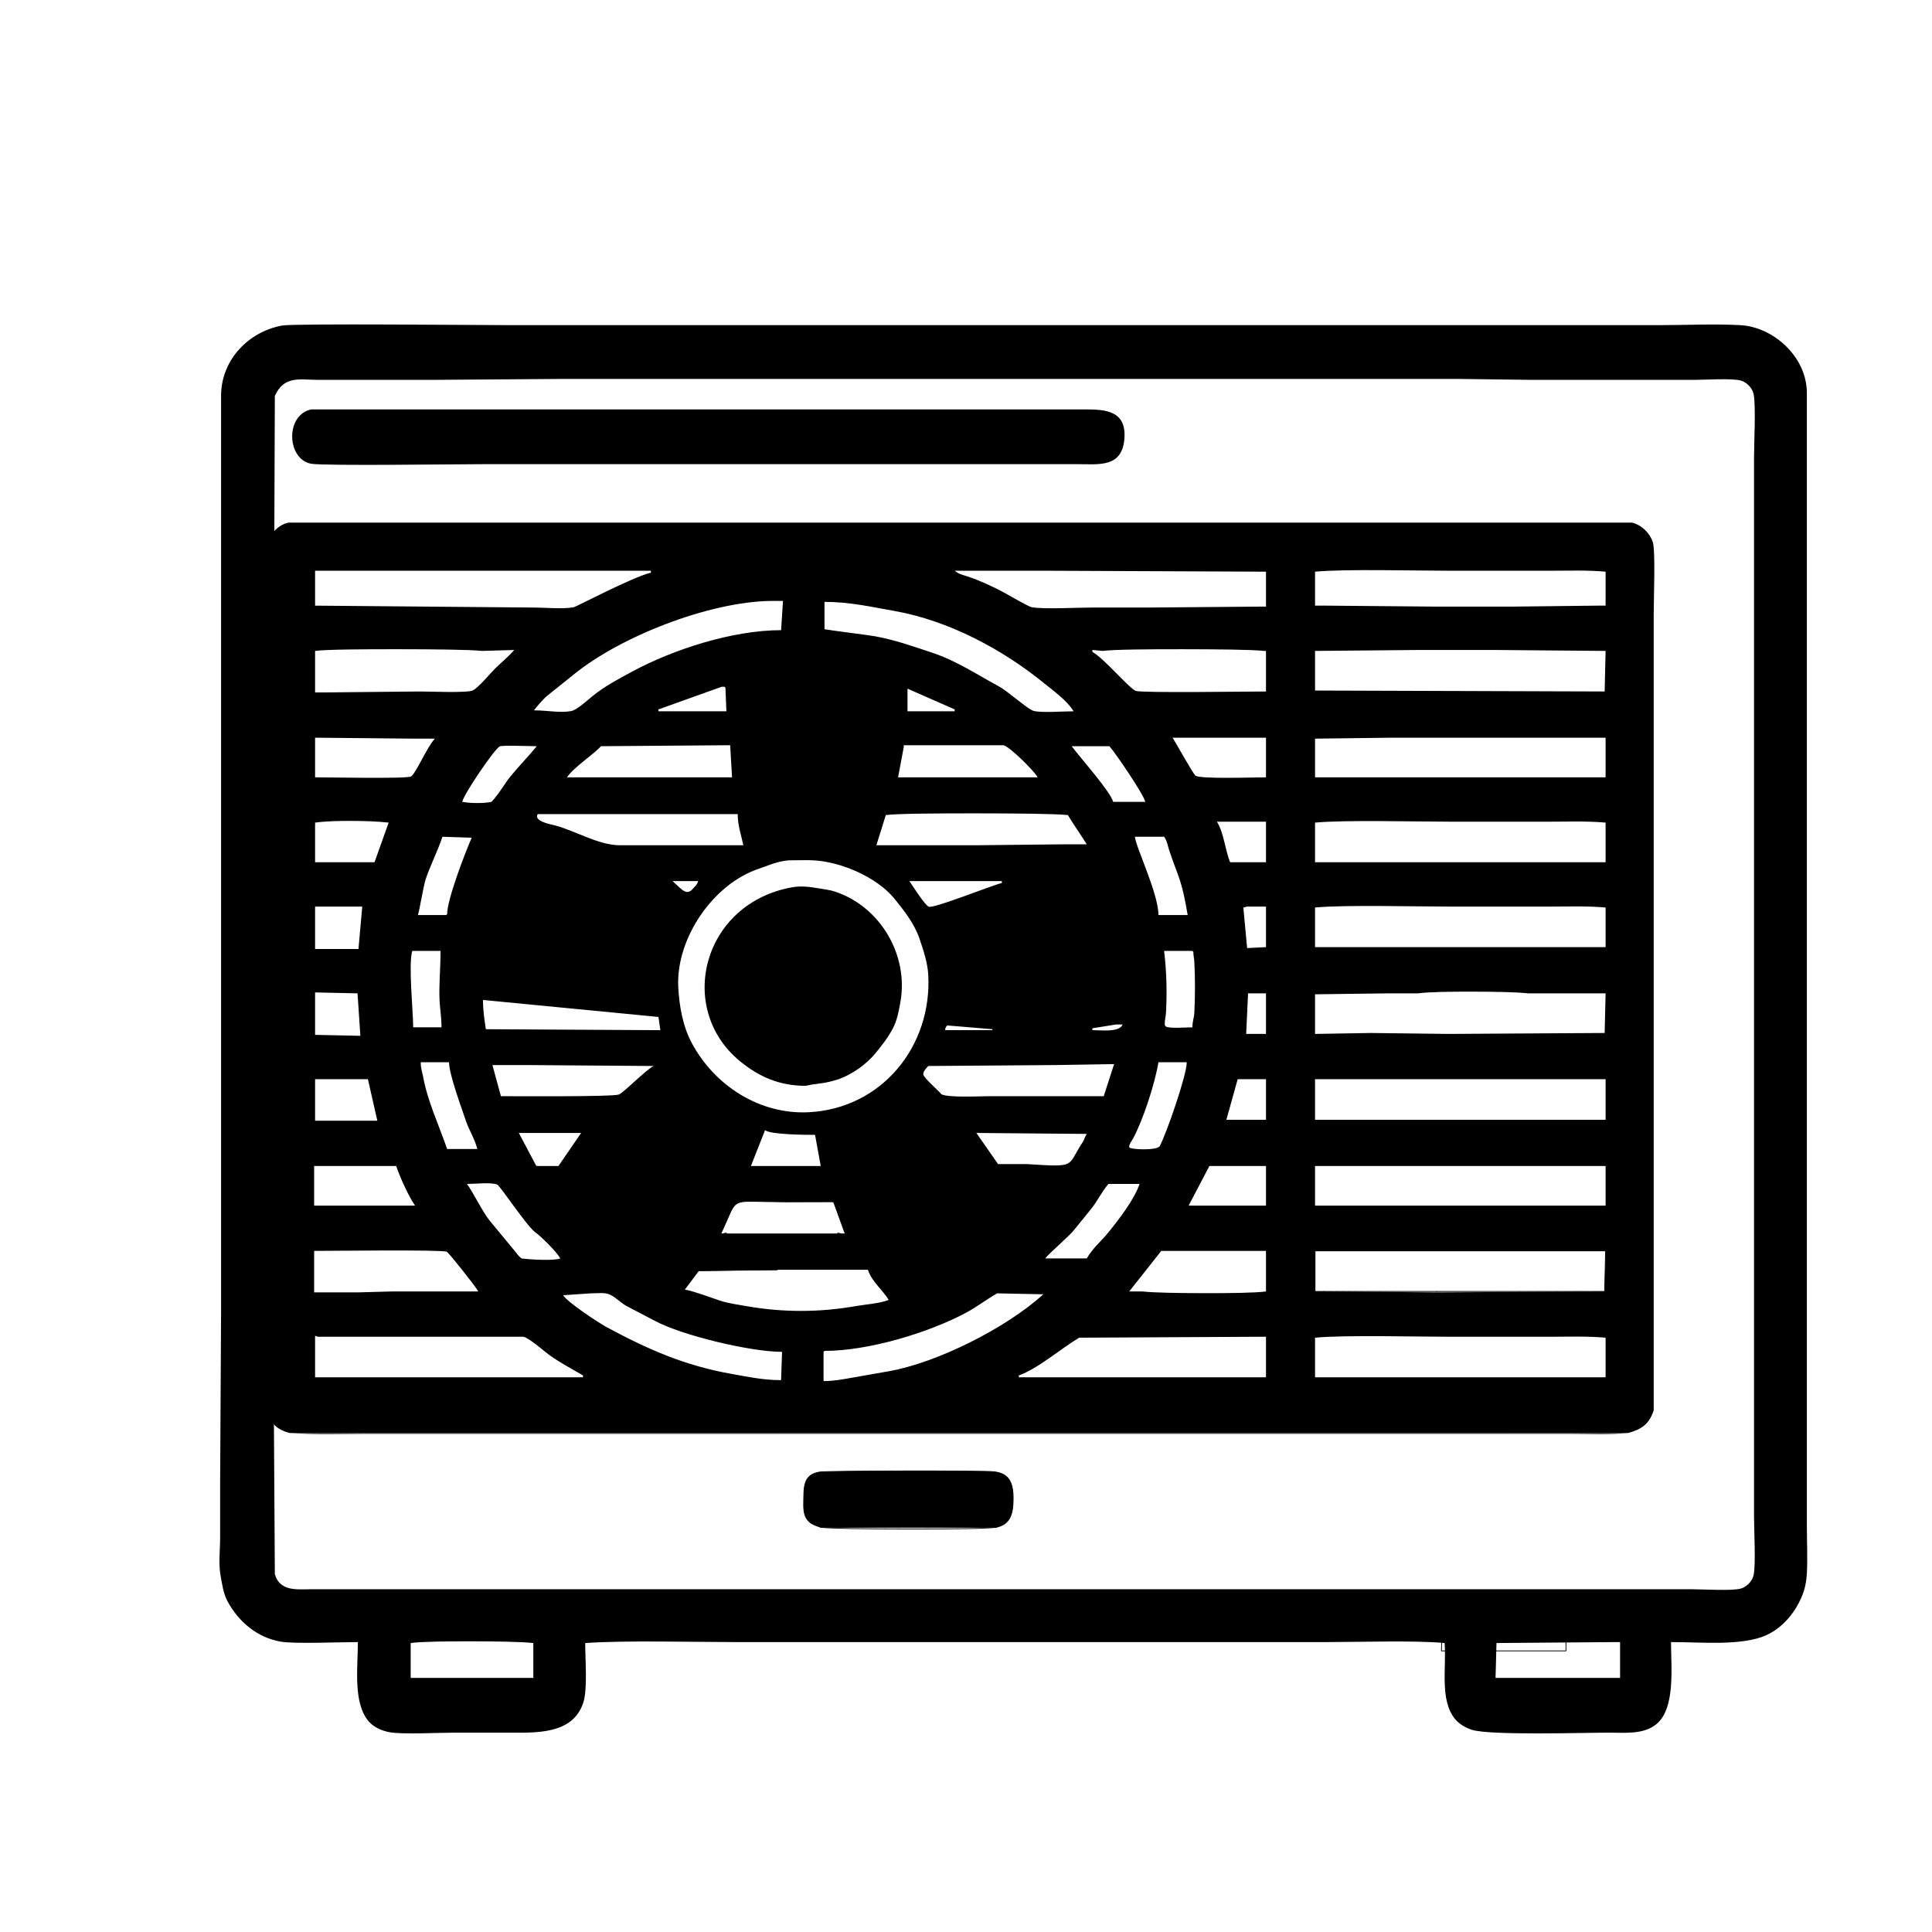 <?xml version="1.0" encoding="UTF-8" standalone="no"?>
<!DOCTYPE svg PUBLIC "-//W3C//DTD SVG 1.1//EN" "http://www.w3.org/Graphics/SVG/1.1/DTD/svg11.dtd">
<svg width="100%" height="100%" viewBox="0 0 500 500" version="1.1" xmlns="http://www.w3.org/2000/svg" xmlns:xlink="http://www.w3.org/1999/xlink" xml:space="preserve" xmlns:serif="http://www.serif.com/" style="fill-rule:evenodd;clip-rule:evenodd;stroke-linejoin:round;stroke-miterlimit:2;">
    <g transform="matrix(1,0,0,-1,0,500)">
        <g transform="matrix(1,0,0,1,55.798,50.398)">
            <path d="M76.488,365.453L373.363,365.453C380.41,365.453 387.568,365.823 394.604,365.453C403.083,365.007 411.816,357.319 411.816,347.875L411.816,54.784C411.816,50.653 412.033,46.457 411.816,42.333C411.74,40.898 411.464,39.132 411.01,37.768C409.289,32.606 405.252,27.645 399.95,25.878C393.507,23.73 384.196,24.633 376.659,24.633C376.659,18.228 377.869,7.478 372.875,3.393C369.529,0.655 364.715,1.195 360.668,1.195C354.093,1.195 329.638,0.422 325.048,1.952C323.464,2.48 321.818,3.431 320.751,4.735C316.755,9.619 318.566,18.034 318.066,24.389C310.411,25.11 295.803,24.633 287.67,24.633L134.35,24.633C123.321,24.633 106.37,25.108 95.653,24.389C95.653,20.003 96.297,12.379 95.141,8.91C92.356,0.555 82.647,1.195 75.512,1.195L61.84,1.195C57.872,1.195 48.432,0.704 45.092,1.293C43.029,1.657 40.852,2.596 39.501,4.247C35.549,9.078 36.816,18.113 36.816,24.633C31.931,24.633 20.378,24.123 16.796,24.755C10.74,25.824 5.93,29.903 3.075,35.204C2,37.201 1.657,39.74 1.269,41.942C0.728,45.008 1.171,48.5 1.171,51.61L1.171,65.648L1.415,110.082L1.415,347.143C1.415,356.634 8.731,363.85 17.26,365.356C20.492,365.926 68.842,365.453 76.488,365.453ZM55.858,351.293L26.684,351.293C21.89,351.293 17.781,352.531 15.331,347.143L15.087,281.713L15.087,82.494L15.209,62.353L15.331,42.211C16.618,37.654 21.217,38.305 24.486,38.305L382.152,38.305C384.885,38.305 392.723,37.808 394.872,38.524C395.762,38.821 396.558,39.445 397.143,40.16C397.598,40.717 397.946,41.455 398.07,42.162C398.608,45.207 398.144,53.403 398.144,56.981L398.144,331.151C398.144,334.931 398.624,344.297 398.07,347.436C397.946,348.143 397.598,348.881 397.143,349.438C396.558,350.153 395.762,350.777 394.872,351.073C392.776,351.772 385.29,351.293 382.641,351.293L340.771,351.293L321.483,351.537L90.038,351.537L55.858,351.293ZM50.487,24.389L50.487,15.356L82.226,15.356L82.226,24.389C79.082,24.729 72.61,24.819 66.178,24.829C59.747,24.838 53.356,24.768 50.487,24.389ZM331.493,24.389L331.249,15.356L363.476,15.356L363.476,24.633L362.499,24.633L331.493,24.389Z" style="fill-rule:nonzero;"/>
        </g>
        <g transform="matrix(1,0,0,1,73.951,127.827)">
            <path d="M1,1.324L347.436,1.324C342.362,0.787 337.459,1.08 332.665,1.08L20.653,1.08C14.259,1.08 7.791,0.801 1,1.324Z" style="fill:url(#_Linear1);fill-rule:nonzero;"/>
        </g>
        <g transform="matrix(1,0,0,1,74.617,378.692)">
            <path d="M5.95,15.351L205.047,15.351C210.392,15.351 216.793,15.631 216.399,8.149C215.975,0.101 209.77,1.191 203.826,1.191L51.482,1.191C44.968,1.191 9.251,0.702 5.925,1.289C-0.381,2.402 -0.906,13.924 5.95,15.351Z" style="fill-rule:nonzero;"/>
        </g>
        <g transform="matrix(1,0,0,1,206.981,103.736)">
            <path d="M5.153,15.307C7.02,15.636 47.413,15.689 50.197,15.38C54.415,14.911 55.226,12.18 55.226,8.446C55.226,5.44 54.912,1.917 50.832,1L5.422,1C3.841,1.546 2.863,1.889 2.052,2.88C0.738,4.487 1.027,6.764 1.027,8.69C1.027,11.968 1.326,14.631 5.153,15.307Z" style="fill-rule:nonzero;"/>
        </g>
        <g transform="matrix(1,0,0,1,67.817,128.15)">
            <path d="M1.03,12.841L1.03,224.022C1.03,228.173 0.486,232.321 4.009,235.204C4.652,235.73 5.541,236.321 6.89,236.596L354.546,236.596C357.211,235.929 359.19,233.773 359.917,231.591C360.649,229.395 360.161,216.988 360.161,213.158L360.161,6.859C358.997,3.354 357.182,1.992 353.569,1L7.134,1C0.703,2.608 1.03,7.785 1.03,12.841ZM13.726,215.111L69.878,214.623C73.645,214.623 77.607,214.156 80.669,214.696C81.28,214.804 95.676,222.415 100.64,223.656L100.64,224.145L13.726,224.145L13.726,215.111ZM182.549,222.68C185.65,221.646 189.002,220.125 191.875,218.578C193.121,217.907 198.305,214.858 199.224,214.696C202.384,214.139 210.932,214.623 215.142,214.623L229.79,214.623L259.331,214.867L259.819,214.867L259.819,223.9L202.935,224.145L179.253,224.145C180.355,223.227 181.547,223.014 182.549,222.68ZM272.515,223.9L272.515,215.111L275.689,215.111L302.788,214.867L324.273,214.867L345.513,215.111L347.71,215.111L347.71,223.9C342.861,224.326 338.365,224.145 333.916,224.145L307.061,224.145C298.509,224.145 280.215,224.625 272.515,223.9ZM131.646,216.332C115.519,216.088 92.599,207.057 80.571,197.216C78.287,195.346 75.947,193.543 73.662,191.674C72.835,190.997 70.954,188.811 70.366,188.012C73.889,188.012 77.04,187.301 79.961,187.816C81.485,188.085 84.171,190.595 85.43,191.625C88.543,194.172 92.32,196.18 95.83,198.07C106.441,203.784 121.769,208.764 134.331,208.764L134.819,216.332L131.646,216.332ZM145.562,216.088L145.562,209.008C146.827,208.746 156.702,207.523 158.526,207.201C163.654,206.296 168.611,204.539 173.516,202.904C179.709,200.84 185.035,197.265 190.703,194.213C192.871,193.046 198.092,188.397 199.541,187.914C201.363,187.307 207.274,187.768 210.015,187.768C208.477,190.449 204.663,193.179 202.593,194.872C191.66,203.817 177.665,211.263 163.604,213.744C157.73,214.781 152.066,216.088 145.562,216.088ZM13.726,203.393L13.726,192.65L16.167,192.65L40.825,192.895C43.631,192.895 53.225,192.463 54.57,193.188C56.163,194.045 58.938,197.457 60.357,198.876C61.247,199.767 64.585,202.655 65.239,203.637L56.939,203.393C53.715,203.737 44.357,203.826 35.068,203.834C25.779,203.842 16.559,203.769 13.726,203.393ZM214.898,203.148C218.105,201.287 224.502,193.591 226.152,193.041C227.828,192.483 255.152,192.895 259.819,192.895L259.819,203.393L259.331,203.393C256.134,203.736 247.136,203.824 238.203,203.832C229.271,203.84 220.404,203.768 217.583,203.393L214.898,203.637L214.898,203.148ZM272.515,203.393L272.515,193.139L347.466,192.895L347.71,203.393L319.146,203.637L299.37,203.637L285.943,203.515L272.515,203.393ZM118.95,194.115L102.593,188.256L102.593,187.768L120.171,187.768L119.927,193.871L119.683,194.115L118.95,194.115ZM167.046,193.627L167.046,187.768L179.253,187.768L179.253,188.256L167.046,193.627ZM13.726,170.678C17.346,170.678 37.367,170.271 38.53,170.897C39.785,171.573 42.72,178.623 44.732,180.688L39.605,180.688L26.909,180.81L14.214,180.932L13.726,180.932L13.726,170.678ZM241.582,171.117C242.72,170.186 256.834,170.678 259.819,170.678L259.819,180.932L235.65,180.932C236.893,178.948 240.869,171.701 241.582,171.117ZM272.515,180.688L272.515,170.678L347.71,170.678L347.71,180.932L292.046,180.932L282.28,180.81L272.515,180.688ZM51.812,164.33C53.349,164.07 54.501,164.032 55.654,164.028C56.806,164.024 57.958,164.054 59.38,164.33C61.449,166.532 62.692,168.962 64.336,170.971C66.437,173.538 68.767,175.895 71.099,178.734C69.157,178.734 62.186,179.026 61.504,178.686C60.142,178.004 52.184,166.304 51.812,164.33ZM87.7,178.734C86.014,176.729 80.673,173.321 78.911,170.678L121.636,170.678L121.148,178.979L119.927,178.979L103.814,178.856L87.7,178.734ZM166.069,178.49L164.605,170.678L200.737,170.678C199.803,172.379 193.617,178.483 191.948,178.979L166.069,178.979L166.069,178.49ZM209.526,178.734C211.718,175.812 219.619,166.93 220.269,164.33L228.569,164.33C228.134,166.362 220.709,177.189 219.292,178.734L209.526,178.734ZM75.664,158.275C80.776,156.997 87.032,153.1 92.583,153.1L124.566,153.1C123.943,155.927 123.101,158.264 123.101,161.156L71.343,161.156C70.195,159.301 74.833,158.483 75.664,158.275ZM161.431,160.912L158.989,153.1L184.868,153.1L207.818,153.344L213.433,153.344C212.306,155.172 209.487,159.283 208.55,160.912C205.29,161.258 194.954,161.347 184.698,161.355C174.441,161.362 164.263,161.289 161.431,160.912ZM13.726,158.959L13.726,148.705L29.107,148.705L32.769,158.959C29.708,159.295 26.435,159.387 23.169,159.399C19.903,159.41 16.645,159.342 13.726,158.959ZM247.124,159.203C248.994,156.141 249.234,151.809 250.542,148.705L259.819,148.705L259.819,159.203L247.124,159.203ZM272.515,158.959L272.515,148.705L347.71,148.705L347.71,158.959C342.861,159.385 338.365,159.203 333.916,159.203L307.061,159.203C298.509,159.203 280.215,159.683 272.515,158.959ZM46.685,155.297C45.302,151.213 43.531,147.862 42.363,144.359C41.775,142.594 40.792,136.432 40.337,135.033L47.661,135.033L47.905,135.277C47.905,139.117 52.613,151.284 54.253,155.053L46.685,155.297ZM225.884,155.297C226.177,152.514 231.987,140.584 231.987,135.033L239.556,135.033C237.908,144.674 237.3,144.218 234.697,152.025C234.431,152.825 234.207,154.332 233.452,155.297L225.884,155.297ZM136.284,149.193C133.245,148.949 130.82,147.771 128.569,147.021C116.651,143.048 107.061,128.87 107.72,116.356C107.979,111.428 108.888,106.235 111.26,101.83C117.162,90.868 128.832,83.339 141.533,84.008C160.389,85 173.39,101.054 172.417,119.53C172.251,122.689 171.185,125.814 170.195,128.783C168.882,132.723 166.209,136.151 163.628,139.306C159.071,144.875 149.817,148.822 142.754,149.193C140.772,149.298 138.757,149.193 136.284,149.193ZM106.255,143.822C108.833,141.462 109.908,139.891 111.626,141.991C111.995,142.442 112.592,142.817 112.847,143.822L106.255,143.822ZM172.515,137.206C173.709,136.609 188.473,142.587 191.46,143.334L191.46,143.822L167.534,143.822C168.704,142.096 171.471,137.728 172.515,137.206ZM13.726,137.23L13.726,126.244L24.956,126.244L25.933,137.23L13.726,137.23ZM254.937,137.23L253.96,136.986L254.937,126.488L259.819,126.732L259.819,137.23L254.937,137.23ZM272.515,136.986L272.515,126.732L347.71,126.732L347.71,136.986C342.861,137.412 338.365,137.23 333.916,137.23L307.061,137.23C298.509,137.23 280.215,137.711 272.515,136.986ZM38.872,125.756C37.832,122.3 39.116,110.086 39.116,105.98L46.441,105.98C46.441,108.668 46.061,110.636 45.952,112.694C45.731,116.891 46.196,121.092 46.196,125.756L38.872,125.756ZM233.452,125.756C234.14,120.074 234.205,114.794 233.941,109.765C233.891,108.828 233.623,107.891 233.623,106.957C233.623,106.691 233.638,106.403 233.867,106.225C234.675,105.596 239.065,105.98 240.776,105.98C240.776,107.564 241.213,108.534 241.265,109.521C241.5,113.991 241.5,118.722 241.265,123.192C241.233,123.796 241.021,124.432 241.021,125.512L240.776,125.756L233.452,125.756ZM13.726,115.014L13.726,104.027L25.444,103.783L24.712,114.77L13.726,115.014ZM299.126,114.77L291.314,114.77L272.515,114.525L272.515,104.271L286.919,104.516L296.929,104.394L306.939,104.271L327.202,104.394L347.466,104.516L347.71,114.77L327.691,114.77C324.538,115.11 318.881,115.202 313.256,115.212C307.63,115.223 302.037,115.152 299.126,114.77ZM255.181,114.77L254.693,104.271L259.819,104.271L259.819,114.77L255.181,114.77ZM57.915,105.492L102.105,105.248L103.081,105.248L102.593,108.666L57.183,113.061C57.183,110.156 57.559,108.037 57.915,105.492ZM221.001,106.713L214.898,105.736L214.898,105.248C217.208,105.248 221.908,104.62 222.71,106.713L221.001,106.713ZM177.3,106.469C176.829,105.876 176.812,105.75 176.812,105.248L189.019,105.248L189.019,105.492L177.3,106.469ZM41.069,96.947C41.069,95.233 41.482,94.327 41.631,93.48C42.782,86.96 45.621,81.073 47.905,74.486L55.718,74.486C54.966,77.332 53.55,79.404 52.788,81.688C51.784,84.7 48.394,93.773 48.394,96.947L41.069,96.947ZM231.987,96.947C231.011,91.09 227.921,81.844 225.444,77.245C225.165,76.727 224.243,75.527 224.443,74.926C224.646,74.32 231.684,74.045 232.329,75.243C233.964,78.279 239.312,93.503 239.312,96.947L231.987,96.947ZM205.376,96.215L188.897,96.093L172.417,95.971C171.67,95.222 171.037,94.414 171.148,93.749C171.295,92.865 174.902,89.768 175.835,88.646C177.689,87.72 186.011,88.158 188.164,88.158L217.827,88.158L220.513,96.459L205.376,96.215ZM61.821,88.158C66.246,88.158 90.531,87.987 92.29,88.573C93.575,89.002 99.28,94.988 101.372,95.971L84.893,96.093L68.413,96.215L59.624,96.215L61.821,88.158ZM13.726,92.553L13.726,81.811L29.839,81.811L27.398,92.553L13.726,92.553ZM252.495,92.553L249.566,82.055L259.819,82.055L259.819,92.553L252.495,92.553ZM272.515,82.055L347.71,82.055L347.71,92.553L272.515,92.553L272.515,82.055ZM130.181,79.369L126.519,70.092L144.585,70.092L143.12,78.148C140.776,78.148 131.508,78.202 130.181,79.369ZM66.46,78.637L70.855,70.336L71.099,70.092L76.714,70.092L82.573,78.637L66.46,78.637ZM190.484,70.58L198.052,70.58C211.115,69.744 208.164,69.941 212.432,76.342C212.746,76.812 212.913,77.633 213.433,78.393L185.357,78.637L184.868,78.637L190.484,70.58ZM13.482,70.092L13.482,59.838L39.605,59.838C38.036,62.003 35.564,67.47 34.722,70.092L13.482,70.092ZM245.171,70.092L239.8,59.838L259.819,59.838L259.819,70.092L245.171,70.092ZM272.515,70.092L272.515,59.838L347.71,59.838L347.71,70.092L272.515,70.092ZM58.965,55.883C61.125,53.243 63.324,50.636 65.484,47.997C65.89,47.5 66.372,46.713 67.193,46.166C69.33,45.876 75.401,45.509 77.202,46.166C76.3,47.815 72.102,52.008 70.61,53.002C68.139,55.039 61.583,65.053 60.82,65.307C58.982,65.919 55.54,65.453 53.032,65.453C54.715,63.163 56.993,58.293 58.965,55.883ZM219.048,65.453C217.126,63.169 216.109,60.871 214.605,59.032C213.066,57.151 211.554,55.249 210.015,53.368C208.785,51.865 203.412,47.247 202.691,46.166L213.433,46.166C214.946,48.808 217.17,50.639 218.804,52.636C221.378,55.782 225.694,61.268 227.105,65.453L219.048,65.453ZM118.706,52.514L150.933,52.514L148.003,60.57L147.759,60.814L135.552,60.814C120.045,60.814 123.578,62.745 118.706,52.514ZM13.482,37.377L24.712,37.377L29.107,37.499L33.501,37.621L55.962,37.621C55.172,39.087 48.371,47.596 47.808,47.899C46.748,48.47 17.742,48.119 13.482,48.119L13.482,37.377ZM224.419,37.621L227.837,37.621C231,37.28 237.524,37.189 244.008,37.179C250.491,37.17 256.934,37.241 259.819,37.621L259.819,48.119L232.72,48.119L224.419,37.621ZM272.515,37.621L274.712,37.621L289.36,37.499L304.009,37.377L325.737,37.499L347.466,37.621L347.71,48.119L272.515,48.119L272.515,37.621ZM113.091,42.992L109.429,38.109C111.891,37.658 116.314,35.985 118.438,35.277C120.648,34.54 123.02,34.239 125.298,33.837C134.83,32.155 144.298,32.178 153.838,33.861C155.951,34.234 159.834,34.503 162.163,35.424C160.708,37.972 157.84,40.049 156.792,43.236L133.355,43.236L113.091,42.992ZM85.015,37.133L77.935,36.645C78.906,34.883 87.358,29.364 89.116,28.417C99.914,22.603 109.401,18.418 121.636,16.259C125.693,15.543 129.694,14.672 134.331,14.672L134.575,21.996C126.269,21.996 108.56,26.305 101.69,30.004C99.247,31.319 96.759,32.546 94.317,33.861C92.734,34.713 91.303,36.396 89.605,36.962C88.361,37.376 86.8,37.133 85.015,37.133ZM190.239,37.133C187.253,35.396 184.897,33.571 182.354,32.201C172.652,26.977 157.044,22.24 145.562,22.24L145.318,21.996L145.318,14.428C148.046,14.428 150.341,14.891 152.422,15.258C155.677,15.832 158.934,16.393 162.188,16.967C174.715,19.178 192.525,28.116 202.202,36.889L190.239,37.133ZM13.726,26.146L13.726,15.404L83.062,15.404L83.062,15.893C79.616,17.9 75.926,19.833 73.223,22.045C72.244,22.846 69.077,25.506 67.681,25.902L14.458,25.902L13.726,26.146ZM211.48,25.658C207.056,23.049 200.569,17.496 195.855,15.893L195.855,15.404L259.819,15.404L259.819,25.902L259.087,25.902L235.283,25.78L211.48,25.658ZM272.515,25.658L272.515,15.404L347.71,15.404L347.71,25.658C342.861,26.084 338.365,25.902 333.916,25.902L307.061,25.902C298.509,25.902 280.215,26.383 272.515,25.658Z" style="fill-rule:nonzero;"/>
        </g>
        <g transform="matrix(1,0,0,1,181.353,217.994)">
            <path d="M34.784,51.244C46.48,47.346 53.82,34.864 51.679,22.729C51.259,20.347 50.818,17.886 49.652,15.722C48.391,13.379 46.881,11.466 45.209,9.423C42.981,6.699 39.399,4.052 35.688,2.709C33.566,2.049 32.371,1.818 31.247,1.659C30.123,1.499 29.07,1.41 27.143,1C20.259,1 15.008,3.393 10.175,7.348C-6.467,20.964 0.406,48.276 23.725,52.392C25.808,52.759 28.042,52.534 30.097,52.172C31.668,51.895 33.254,51.754 34.784,51.244Z" style="fill-rule:nonzero;"/>
        </g>
        <g transform="matrix(1,0,0,1,202.756,179.562)">
            <path d="M1.102,9.504L12.821,9.504L13.137,9.23L16.09,1.137L15.994,1L15.018,1C14.962,1 14.916,1.046 14.916,1.102C14.916,1.158 14.962,1.204 15.018,1.204L15.994,1.204L15.899,1.067L12.969,9.124L12.749,9.331L1.102,9.301C1.046,9.301 1,9.346 1,9.403C1,9.459 1.046,9.504 1.102,9.504Z" style="fill-rule:nonzero;"/>
        </g>
        <g transform="matrix(1,0,0,1,215.695,179.562)">
            <path d="M2.054,1.003L1.077,1.247C1.023,1.261 0.989,1.316 1.003,1.371C1.017,1.425 1.072,1.458 1.127,1.445L2.103,1.201C2.158,1.187 2.191,1.132 2.177,1.077C2.164,1.023 2.108,0.989 2.054,1.003Z" style="fill-rule:nonzero;"/>
        </g>
        <g transform="matrix(1,0,0,1,185.91,179.562)">
            <path d="M2.103,1.247L1.127,1.003C1.072,0.989 1.017,1.023 1.003,1.077C0.989,1.132 1.023,1.187 1.077,1.201L2.054,1.445C2.108,1.458 2.164,1.425 2.177,1.371C2.191,1.316 2.158,1.261 2.103,1.247Z" style="fill-rule:nonzero;"/>
        </g>
        <g transform="matrix(1,0,0,1,185.432,179.562)">
            <path d="M1.58,1L1.092,1L1,1.145C1.77,2.762 3.377,6.486 3.507,6.759C4.161,8.138 4.676,8.795 5.482,9.18C6.275,9.56 7.319,9.669 9.449,9.646C9.074,9.65 15.288,9.504 17.937,9.504C17.994,9.504 18.039,9.458 18.039,9.402C18.039,9.346 17.994,9.301 17.937,9.301C15.285,9.301 9.07,9.447 9.447,9.443C7.348,9.466 6.325,9.358 5.57,8.997C4.815,8.636 4.326,8.013 3.69,6.672C3.563,6.403 1.956,2.68 1.183,1.058L1.092,1.203L1.58,1.203C1.636,1.203 1.682,1.158 1.682,1.102C1.682,1.045 1.636,1 1.58,1Z" style="fill-rule:nonzero;"/>
        </g>
        <g transform="matrix(1,0,0,1,202.267,187.863)">
            <path d="M1.102,1.204L1.59,1.204C1.646,1.204 1.692,1.158 1.692,1.102C1.692,1.046 1.646,1 1.59,1L1.102,1C1.046,1 1,1.046 1,1.102C1,1.158 1.046,1.204 1.102,1.204Z" style="fill-rule:nonzero;"/>
        </g>
        <g transform="matrix(1,0,0,1,185.91,179.562)">
            <path d="M31.864,1L1.102,1C1.046,1 1,1.046 1,1.102C1,1.158 1.046,1.204 1.102,1.204L31.864,1.204C31.92,1.204 31.965,1.158 31.965,1.102C31.965,1.046 31.92,1 31.864,1Z" style="fill-rule:nonzero;"/>
        </g>
        <g transform="matrix(1,0,0,1,370.724,164.67)">
            <path d="M44.559,1L1.102,1C1.046,1 1,1.046 1,1.102C1,1.158 1.046,1.204 1.102,1.204L44.559,1.204C44.615,1.204 44.661,1.158 44.661,1.102C44.661,1.046 44.615,1 44.559,1Z" style="fill-rule:nonzero;"/>
        </g>
        <g transform="matrix(1,0,0,1,341.427,164.67)">
            <path d="M30.399,1L1.102,1C1.046,1 1,1.046 1,1.102C1,1.158 1.046,1.204 1.102,1.204L30.399,1.204C30.455,1.204 30.5,1.158 30.5,1.102C30.5,1.046 30.455,1 30.399,1Z" style="fill-rule:nonzero;"/>
        </g>
        <g transform="matrix(1,0,0,1,339.23,164.67)">
            <path d="M3.299,1L1.102,1L1,1.102L1,11.6L1.102,11.702L76.297,11.702L76.399,11.597L76.155,1.099C76.153,1.043 76.107,0.999 76.051,1C75.994,1.001 75.95,1.048 75.951,1.104L76.195,11.602L76.297,11.498L1.102,11.498L1.204,11.6L1.204,1.102L1.102,1.204L3.299,1.204C3.355,1.204 3.401,1.158 3.401,1.102C3.401,1.046 3.355,1 3.299,1Z" style="fill-rule:nonzero;"/>
        </g>
        <g transform="matrix(1,0,0,1,179.855,170.089)">
            <path d="M21.318,1.244L1.054,1C1.025,1 1,1.023 1,1.053C1,1.082 1.023,1.107 1.053,1.107L21.317,1.351C21.346,1.352 21.37,1.328 21.371,1.298C21.371,1.269 21.347,1.245 21.318,1.244Z" style="fill-rule:nonzero;"/>
        </g>
        <g transform="matrix(1,0,0,1,179.806,170.041)">
            <path d="M1.101,1.204L11.232,1.326L21.364,1.448C21.42,1.448 21.467,1.403 21.467,1.347C21.468,1.291 21.423,1.245 21.367,1.244L1.103,1C1.047,0.999 1.001,1.044 1,1.101C0.999,1.157 1.044,1.203 1.101,1.204Z" style="fill-rule:nonzero;"/>
        </g>
        <g transform="matrix(1,0,0,1,211.301,103.635)">
            <path d="M46.512,1L1.102,1C1.046,1 1,1.046 1,1.102C1,1.158 1.046,1.204 1.102,1.204L46.512,1.204C46.568,1.204 46.614,1.158 46.614,1.102C46.614,1.046 46.568,1 46.512,1Z" style="fill-rule:nonzero;"/>
        </g>
        <g transform="matrix(1,0,0,1,206.879,103.635)">
            <path d="M5.49,1.006C3.418,1.721 2.792,2.042 2.076,2.917C1.302,3.863 1.022,5.027 1.002,6.724C0.998,7.051 1.001,7.32 1.014,7.89C1.024,8.357 1.027,8.549 1.027,8.792C1.027,13.131 1.878,14.916 5.237,15.508C7.096,15.836 47.488,15.896 50.31,15.583C54.139,15.157 55.43,13.021 55.43,8.548C55.43,4.104 54.434,1.784 50.956,1.003C50.901,0.99 50.847,1.025 50.834,1.079C50.822,1.134 50.856,1.189 50.911,1.201C54.268,1.955 55.226,4.188 55.226,8.548C55.226,12.93 53.994,14.969 50.288,15.381C47.483,15.692 7.11,15.632 5.273,15.308C2.038,14.737 1.231,13.045 1.231,8.792C1.231,8.547 1.227,8.354 1.217,7.886C1.205,7.318 1.201,7.051 1.205,6.727C1.225,5.072 1.495,3.948 2.233,3.046C2.917,2.21 3.52,1.902 5.557,1.198C5.61,1.179 5.638,1.122 5.62,1.068C5.601,1.015 5.543,0.987 5.49,1.006Z" style="fill-rule:nonzero;"/>
        </g>
        <g transform="matrix(1,0,0,1,211.301,103.194)">
            <path d="M46.525,1.442C44.056,1.112 36.42,0.991 24.087,1.001C11.911,1.01 3.932,1.138 1.091,1.441C1.035,1.447 0.995,1.498 1.001,1.554C1.007,1.609 1.057,1.65 1.113,1.644C3.943,1.342 11.922,1.214 24.088,1.204C36.404,1.194 44.043,1.316 46.499,1.644C46.554,1.651 46.605,1.612 46.613,1.556C46.62,1.5 46.581,1.449 46.525,1.442Z" style="fill-rule:nonzero;"/>
        </g>
        <g transform="matrix(1,0,0,1,136.35,80.686)">
            <path d="M223.514,1L1.102,1C1.046,1 1,1.046 1,1.102C1,1.158 1.046,1.203 1.102,1.203L223.514,1.203C223.57,1.203 223.615,1.158 223.615,1.102C223.615,1.046 223.57,1 223.514,1Z" style="fill-rule:nonzero;"/>
        </g>
        <g transform="matrix(1,0,0,1,372.189,80.685)">
            <path d="M32.108,1.244L16.605,1.122L1.103,1C1.046,1 1,1.045 1,1.101C1,1.157 1.045,1.203 1.101,1.203L32.107,1.448C32.163,1.448 32.209,1.403 32.209,1.347C32.21,1.29 32.165,1.245 32.108,1.244Z" style="fill-rule:nonzero;"/>
        </g>
        <g transform="matrix(1,0,0,1,372.189,80.685)">
            <path d="M1.101,1.204L32.107,1.448C32.163,1.448 32.209,1.403 32.209,1.347C32.21,1.291 32.165,1.245 32.108,1.244L16.606,1.122L1.103,1C1.046,1 1,1.045 1,1.101C1,1.157 1.045,1.203 1.101,1.204Z" style="fill-rule:nonzero;"/>
        </g>
        <g transform="matrix(1,0,0,1,371.945,71.652)">
            <path d="M32.352,10.481L33.328,10.481L33.43,10.379L33.43,1.102L33.328,1L1.102,1L1,1.105L1.244,10.138C1.246,10.194 1.292,10.238 1.349,10.237C1.405,10.235 1.449,10.188 1.448,10.132L1.204,1.099L1.102,1.204L33.328,1.204L33.227,1.102L33.227,10.379L33.328,10.277L32.352,10.277C32.296,10.277 32.25,10.323 32.25,10.379C32.25,10.435 32.296,10.481 32.352,10.481Z" style="fill-rule:nonzero;"/>
        </g>
    </g>
    <defs>
        <linearGradient id="_Linear1" x1="0" y1="0" x2="1" y2="0" gradientUnits="userSpaceOnUse" gradientTransform="matrix(56.852,170.089,-170.089,56.852,145.67,-83.721)"><stop offset="0" style="stop-color:rgb(57,57,59);stop-opacity:1"/><stop offset="1" style="stop-color:rgb(63,59,65);stop-opacity:1"/></linearGradient>
    </defs>
</svg>
